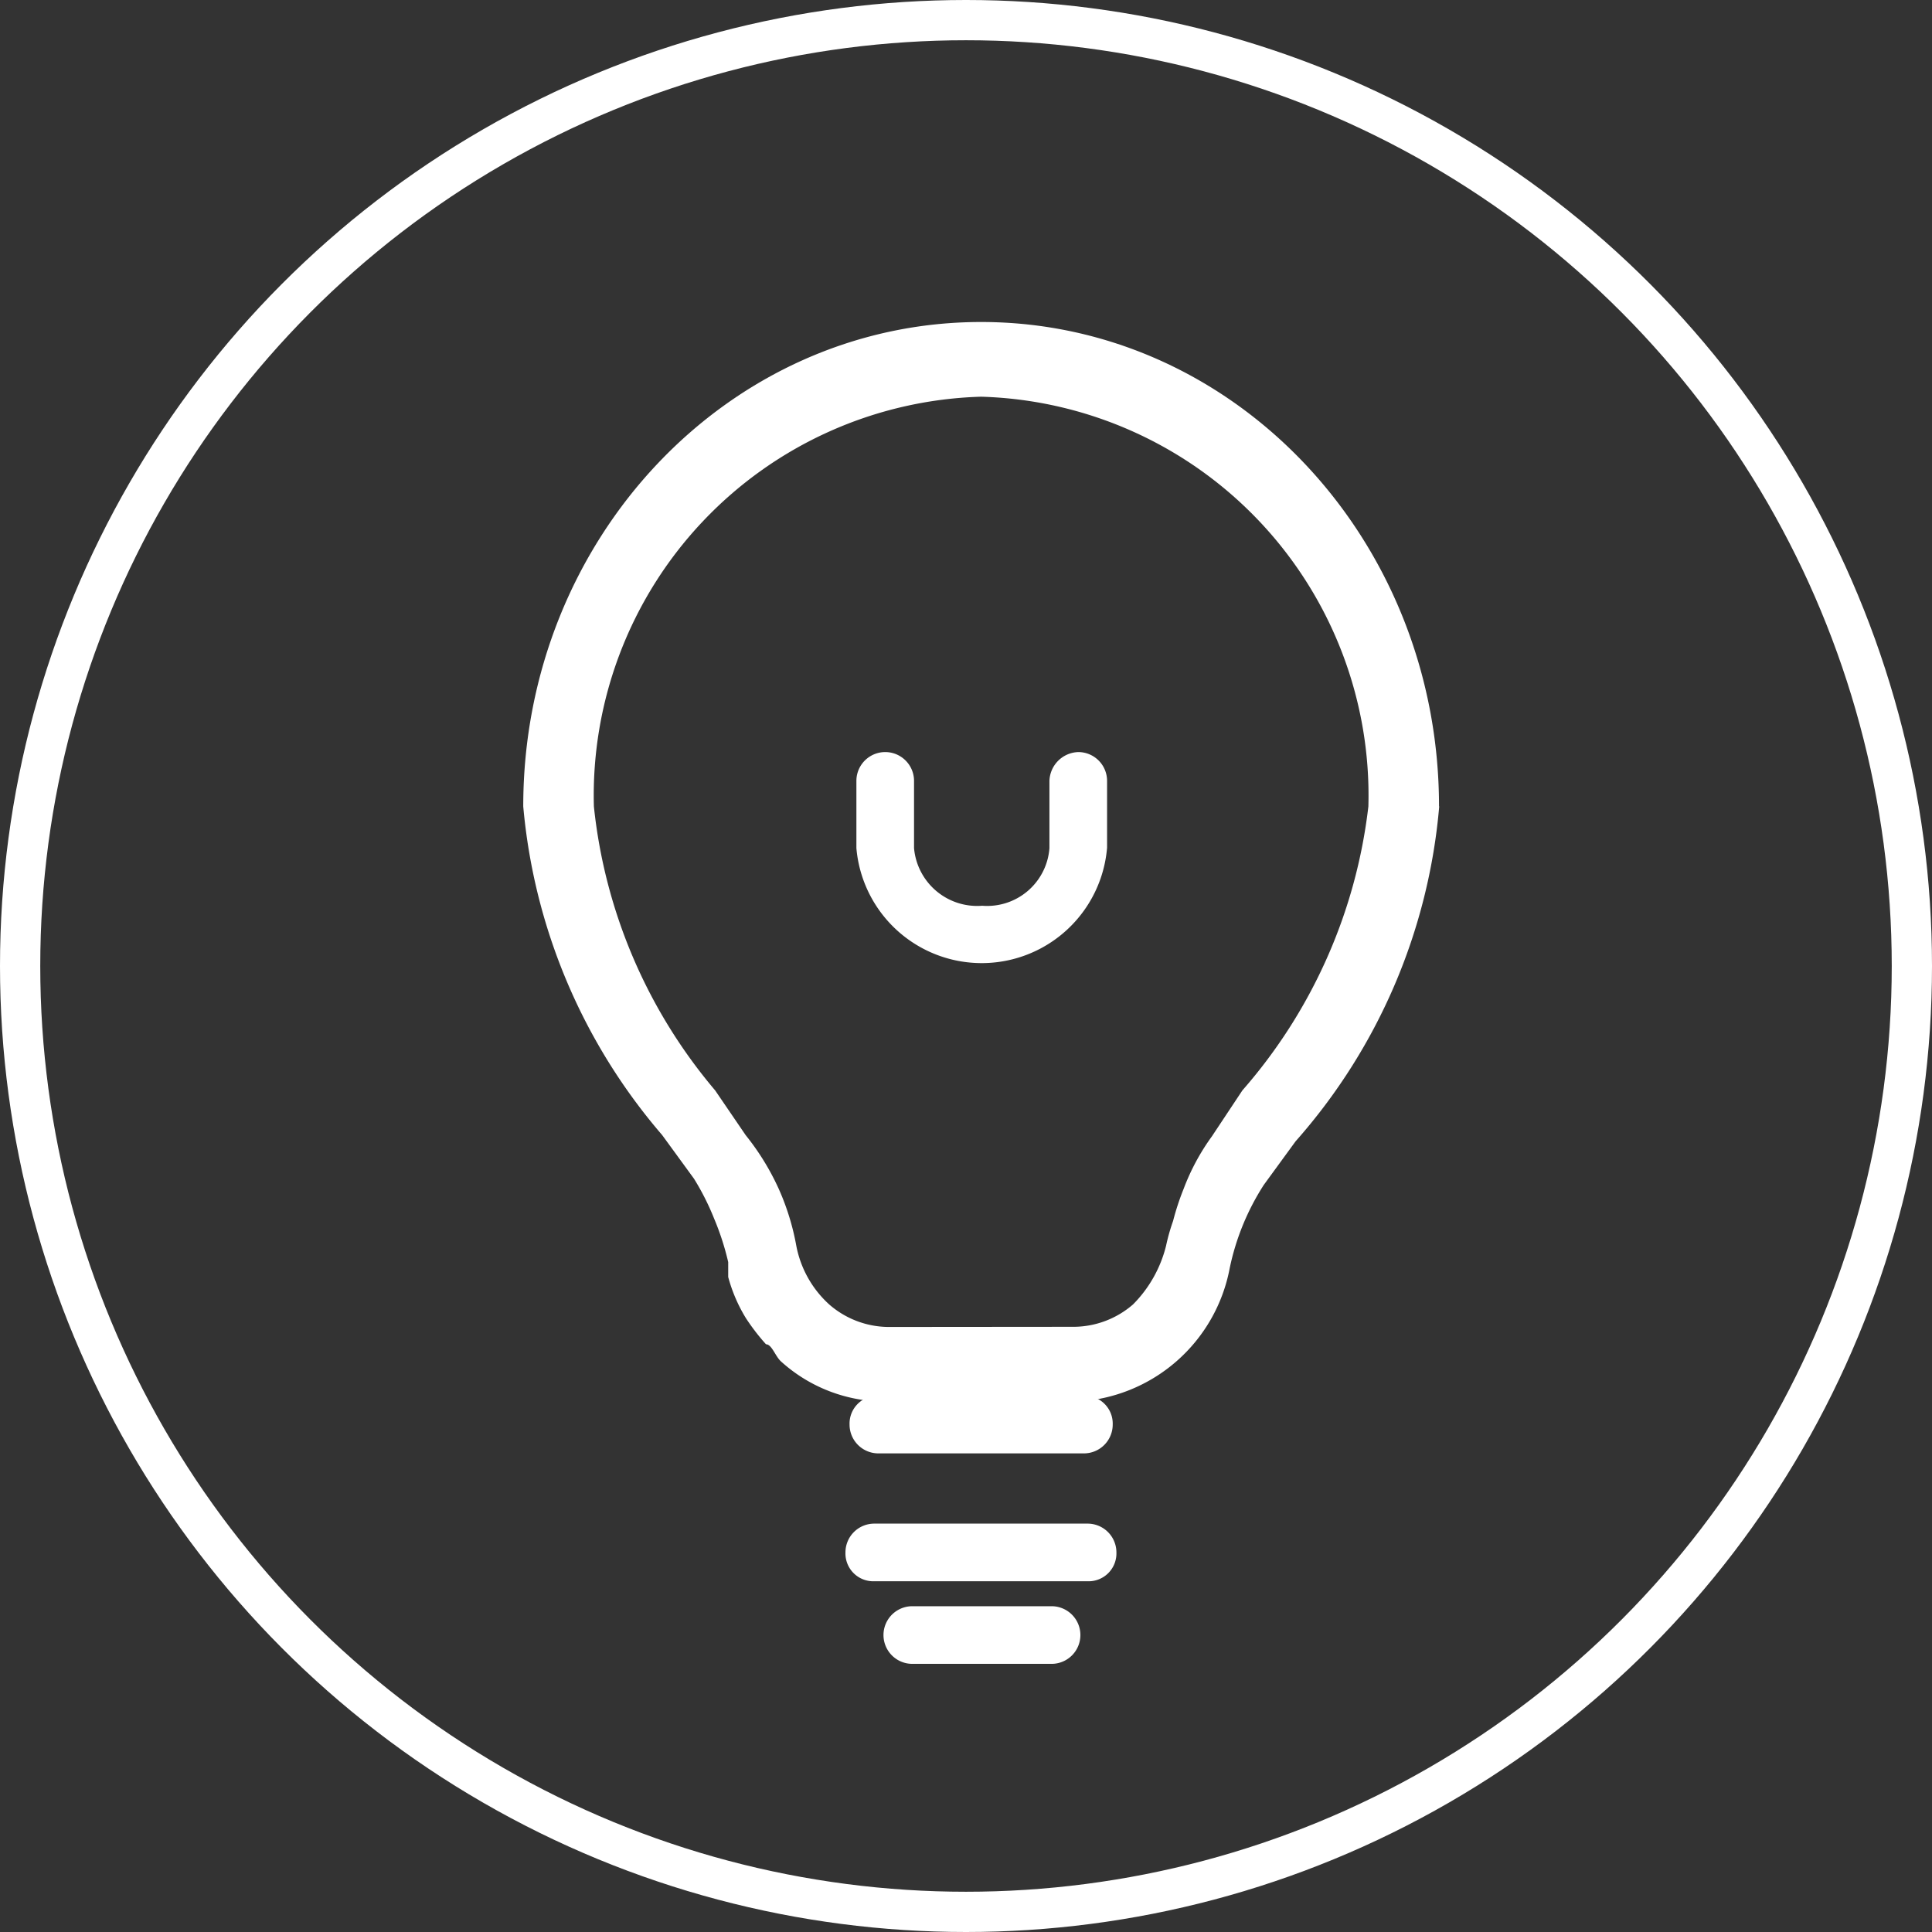 <svg xmlns="http://www.w3.org/2000/svg" width="48" height="48" viewBox="0 0 48 48"><rect x="0" y="0" width="48" height="48" fill="#333333" stroke="none"/><g transform="translate(-712 -1871)"><g transform="translate(725 1879)"><path d="M28.862,16.235C28.862,9.588,23.768,4.2,17.486,4.2S6.11,9.588,6.11,16.235A14.47,14.47,0,0,0,9.561,24.4l.79,1.083a6.316,6.316,0,0,1,.5.99,6.629,6.629,0,0,1,.351,1.083v.371a3.883,3.883,0,0,0,.439,1.021,5.307,5.307,0,0,0,.5.65c.146,0,.234.309.38.433a3.848,3.848,0,0,0,2.573.99h4.767a4.071,4.071,0,0,0,3.8-3.31h0a6.123,6.123,0,0,1,.848-2.073l.79-1.083h0a14.4,14.4,0,0,0,3.568-8.323ZM15.176,29.168a2.262,2.262,0,0,1-1.462-.557,2.631,2.631,0,0,1-.819-1.454,6.122,6.122,0,0,0-.439-1.423,6.236,6.236,0,0,0-.819-1.33l-.76-1.114a13,13,0,0,1-3.012-7.054A9.912,9.912,0,0,1,17.486,6.056a9.912,9.912,0,0,1,9.621,10.179,12.98,12.98,0,0,1-3.129,7.054l-.76,1.145a5.535,5.535,0,0,0-.7,1.3,6.434,6.434,0,0,0-.263.8,4.911,4.911,0,0,0-.175.619,3.134,3.134,0,0,1-.819,1.454,2.262,2.262,0,0,1-1.462.557Z" transform="translate(-6.11 -4.2)" fill="#fff"/><path d="M9.346,14.662h5.106a.716.716,0,0,0,.716-.716.692.692,0,0,0-.716-.716H9.346a.692.692,0,0,0-.716.716A.716.716,0,0,0,9.346,14.662Z" transform="translate(-0.523 13.447)" fill="#fff"/><path d="M14.6,14.14h-5.3a.716.716,0,0,0-.716.716.692.692,0,0,0,.716.716h5.3a.692.692,0,0,0,.716-.716.716.716,0,0,0-.716-.716Z" transform="translate(-0.579 15.714)" fill="#fff"/><path d="M13.155,15H9.7a.716.716,0,1,0,0,1.432h3.46a.716.716,0,0,0,0-1.432Z" transform="translate(-0.034 16.906)" fill="#fff"/><path d="M14.927,10.086V8.416a.716.716,0,0,0-.716-.716.74.74,0,0,0-.716.716v1.67a1.551,1.551,0,0,1-1.67,1.432,1.575,1.575,0,0,1-1.694-1.432V8.416a.716.716,0,0,0-1.432,0v1.67a3.125,3.125,0,0,0,6.227,0Z" transform="translate(-0.422 2.985)" fill="#fff"/></g><g transform="translate(712 1871)" fill="none" stroke="#fff" stroke-width="1"><circle cx="24" cy="24" r="24" stroke="none"/><circle cx="24" cy="24" r="23.5" fill="none"/></g></g></svg>